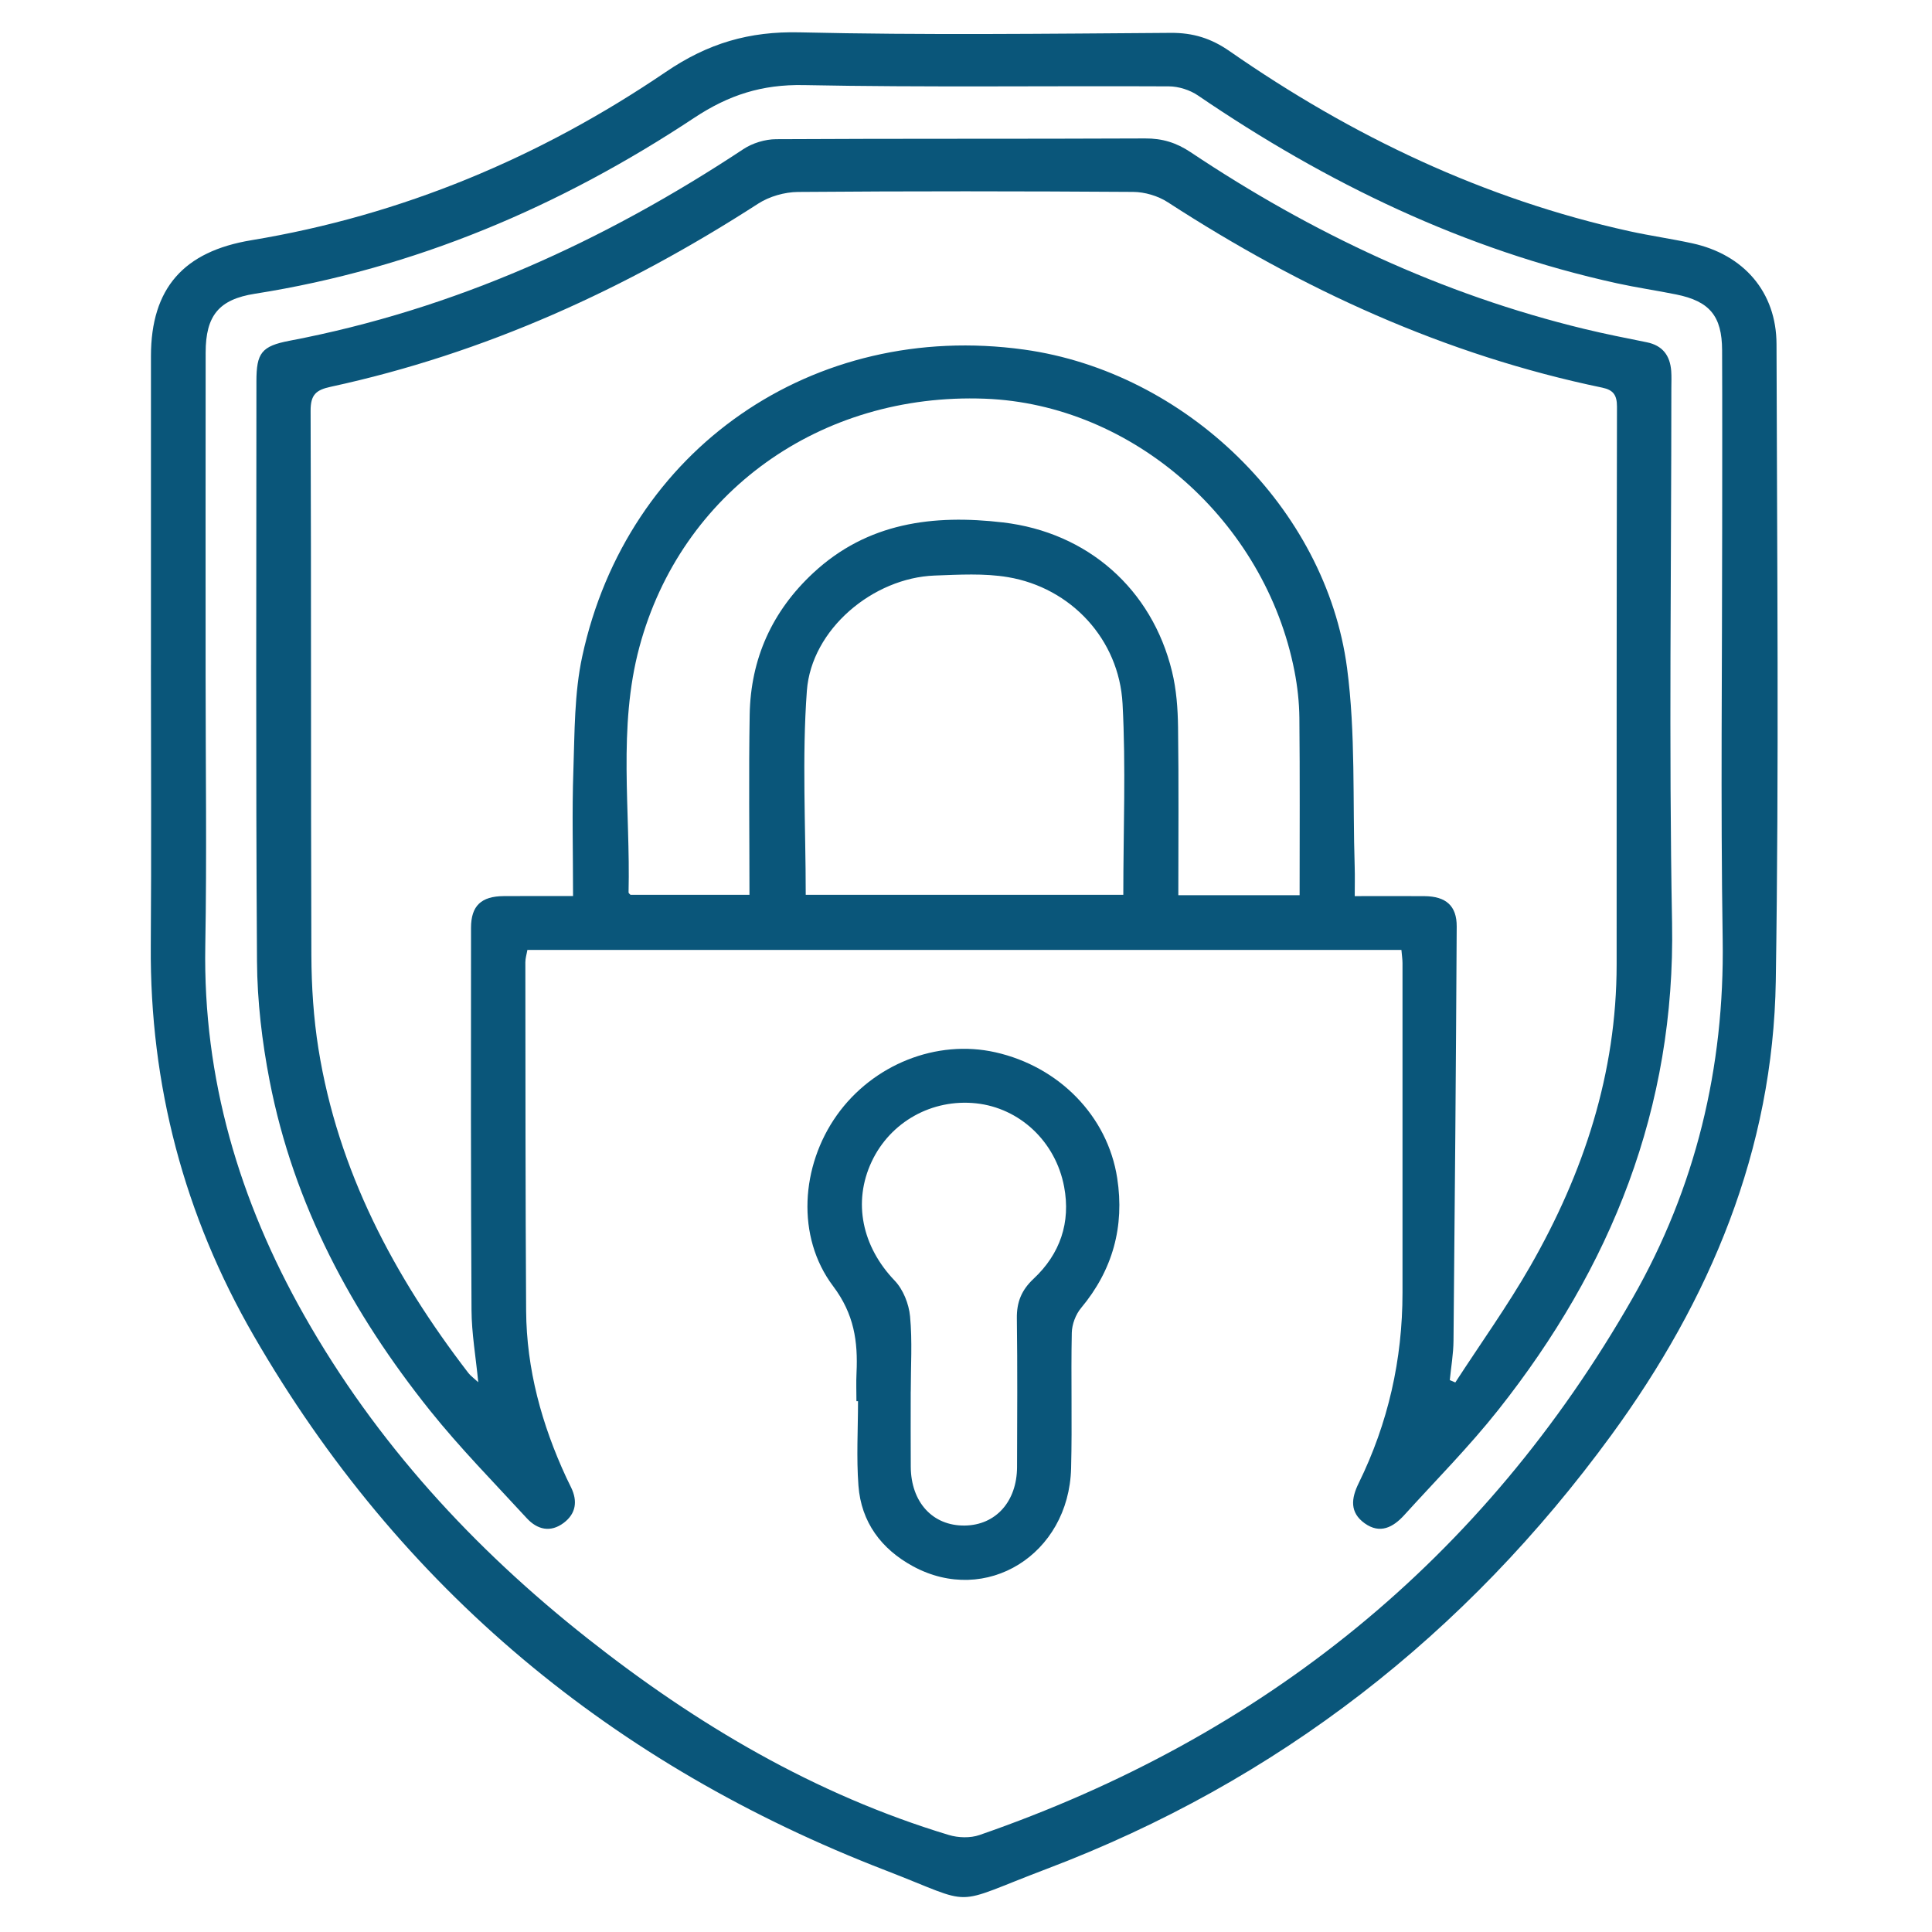<svg width="90" height="90" viewBox="0 0 90 90" fill="none" xmlns="http://www.w3.org/2000/svg">
<path d="M7.032 30.983C7.032 26.186 7.03 21.389 7.032 16.592C7.033 13.418 8.562 11.712 11.706 11.191C18.726 10.03 25.162 7.33 31.017 3.351C32.985 2.013 34.9 1.452 37.253 1.507C43.011 1.641 48.775 1.571 54.535 1.531C55.58 1.524 56.419 1.785 57.282 2.385C62.966 6.337 69.119 9.274 75.911 10.772C76.879 10.985 77.863 11.123 78.831 11.334C81.227 11.856 82.751 13.604 82.757 16.03C82.782 25.916 82.876 35.805 82.723 45.689C82.6 53.569 79.655 60.563 75.064 66.85C68.278 76.142 59.527 82.981 48.75 87.064C44.169 88.8 45.579 88.799 41.254 87.13C28.592 82.242 18.634 74.029 11.814 62.213C8.586 56.621 6.977 50.549 7.024 44.059C7.057 39.701 7.031 35.342 7.031 30.983H7.032ZM9.578 31.516C9.578 35.699 9.637 39.882 9.563 44.063C9.454 50.251 11.149 55.935 14.166 61.268C17.523 67.206 22.054 72.13 27.382 76.334C32.46 80.342 37.963 83.596 44.198 85.48C44.638 85.613 45.197 85.631 45.626 85.483C58.852 80.905 69.098 72.646 76.053 60.47C78.985 55.336 80.34 49.739 80.249 43.775C80.15 37.372 80.226 30.965 80.226 24.56C80.226 21.811 80.234 19.062 80.222 16.312C80.216 14.72 79.64 14.031 78.079 13.716C77.164 13.531 76.24 13.398 75.329 13.198C68.216 11.638 61.796 8.531 55.808 4.449C55.43 4.191 54.907 4.025 54.45 4.023C48.777 3.994 43.104 4.076 37.433 3.964C35.5 3.927 33.949 4.423 32.339 5.489C26.096 9.624 19.32 12.513 11.872 13.684C10.195 13.948 9.581 14.704 9.58 16.425C9.574 21.455 9.578 26.486 9.578 31.516Z" fill="#0A567A"/>
<path d="M65.283 44.25H24.568C24.535 44.447 24.473 44.636 24.473 44.826C24.479 50.236 24.475 55.647 24.509 61.057C24.527 63.784 25.237 66.36 26.378 68.825C26.452 68.983 26.53 69.14 26.607 69.297C26.913 69.933 26.83 70.51 26.263 70.939C25.643 71.407 25.029 71.257 24.538 70.723C23.016 69.066 21.431 67.457 20.028 65.704C16.391 61.156 13.681 56.118 12.56 50.348C12.206 48.523 11.984 46.642 11.972 44.785C11.912 35.778 11.944 26.77 11.945 17.762C11.945 16.446 12.18 16.123 13.489 15.873C21.174 14.41 28.132 11.242 34.625 6.95C35.054 6.665 35.641 6.486 36.156 6.484C41.886 6.451 47.617 6.476 53.347 6.449C54.147 6.445 54.8 6.647 55.462 7.089C61.111 10.862 67.177 13.718 73.8 15.322C74.762 15.555 75.735 15.748 76.706 15.943C77.449 16.091 77.799 16.561 77.852 17.285C77.871 17.546 77.858 17.811 77.858 18.074C77.858 26.38 77.739 34.688 77.891 42.99C78.05 51.618 75.052 59.039 69.798 65.676C68.441 67.39 66.89 68.953 65.418 70.576C64.903 71.144 64.291 71.478 63.57 70.96C62.871 70.457 62.94 69.809 63.291 69.095C64.664 66.299 65.334 63.336 65.334 60.22C65.332 55.102 65.334 49.984 65.334 44.866C65.334 44.692 65.306 44.519 65.283 44.249V44.25ZM26.695 41.745C26.695 39.736 26.643 37.813 26.71 35.893C26.771 34.116 26.751 32.299 27.123 30.578C29.213 20.906 37.895 14.924 47.705 16.285C55.216 17.327 61.76 23.639 62.751 31.117C63.155 34.17 63.008 37.297 63.107 40.39C63.12 40.817 63.109 41.245 63.109 41.745C64.266 41.745 65.314 41.737 66.36 41.746C67.356 41.755 67.864 42.194 67.859 43.159C67.825 49.592 67.772 56.024 67.71 62.456C67.705 63.068 67.597 63.679 67.537 64.291C67.622 64.327 67.709 64.364 67.794 64.4C68.964 62.597 70.221 60.843 71.288 58.981C73.777 54.635 75.309 49.991 75.309 44.922C75.31 36.264 75.306 27.605 75.325 18.947C75.326 18.408 75.157 18.166 74.639 18.058C67.314 16.537 60.646 13.473 54.397 9.419C53.943 9.125 53.329 8.943 52.788 8.94C47.582 8.905 42.376 8.9 37.172 8.942C36.549 8.948 35.842 9.149 35.32 9.486C29.162 13.46 22.592 16.463 15.404 18.018C14.721 18.166 14.466 18.387 14.469 19.141C14.502 27.595 14.475 36.049 14.505 44.501C14.511 45.956 14.606 47.426 14.835 48.861C15.744 54.539 18.353 59.45 21.816 63.956C21.921 64.093 22.07 64.196 22.279 64.389C22.161 63.181 21.971 62.108 21.965 61.034C21.931 55.097 21.936 49.159 21.942 43.221C21.943 42.19 22.422 41.752 23.465 41.744C24.511 41.736 25.556 41.742 26.695 41.742V41.745ZM60.541 41.702C60.541 38.882 60.557 36.163 60.53 33.444C60.523 32.718 60.441 31.982 60.303 31.27C58.938 24.259 52.763 18.832 45.881 18.573C38.221 18.285 31.728 22.922 29.786 30.139C28.774 33.9 29.373 37.757 29.281 41.572C29.28 41.613 29.35 41.657 29.37 41.683H34.913C34.913 38.843 34.876 36.067 34.923 33.292C34.968 30.686 35.968 28.471 37.885 26.689C40.413 24.339 43.478 23.957 46.721 24.337C50.663 24.798 53.66 27.436 54.596 31.277C54.802 32.117 54.867 33.008 54.878 33.876C54.914 36.47 54.891 39.065 54.891 41.702H60.539L60.541 41.702ZM37.533 41.684H52.328C52.328 38.677 52.451 35.723 52.293 32.783C52.132 29.778 49.887 27.379 46.954 26.886C45.843 26.699 44.678 26.77 43.542 26.811C40.67 26.916 37.799 29.315 37.587 32.178C37.356 35.312 37.534 38.475 37.534 41.684H37.533Z" fill="#0A567A"/>
<path d="M39.896 65.271C39.896 64.832 39.878 64.393 39.9 63.956C39.969 62.49 39.791 61.216 38.808 59.911C37.075 57.608 37.309 54.308 38.984 51.95C40.667 49.583 43.635 48.404 46.367 49.019C49.322 49.682 51.597 51.981 52.044 54.883C52.391 57.129 51.839 59.16 50.361 60.931C50.109 61.232 49.936 61.694 49.928 62.087C49.885 64.19 49.95 66.295 49.896 68.397C49.794 72.425 45.929 74.812 42.528 72.962C41.051 72.159 40.118 70.906 39.99 69.211C39.891 67.905 39.97 66.585 39.97 65.272C39.946 65.272 39.92 65.272 39.896 65.272V65.271ZM42.425 64.822C42.425 65.99 42.419 67.159 42.427 68.327C42.438 69.986 43.452 71.085 44.941 71.066C46.383 71.048 47.373 69.949 47.378 68.338C47.385 66.03 47.4 63.723 47.369 61.415C47.358 60.657 47.587 60.096 48.149 59.569C49.384 58.414 49.886 56.947 49.57 55.278C49.17 53.165 47.49 51.616 45.477 51.398C43.422 51.176 41.481 52.256 40.608 54.108C39.714 56.005 40.164 58.077 41.678 59.657C42.074 60.07 42.339 60.741 42.394 61.32C42.504 62.478 42.426 63.654 42.427 64.822H42.425Z" fill="#0A567A"/>
</svg>
